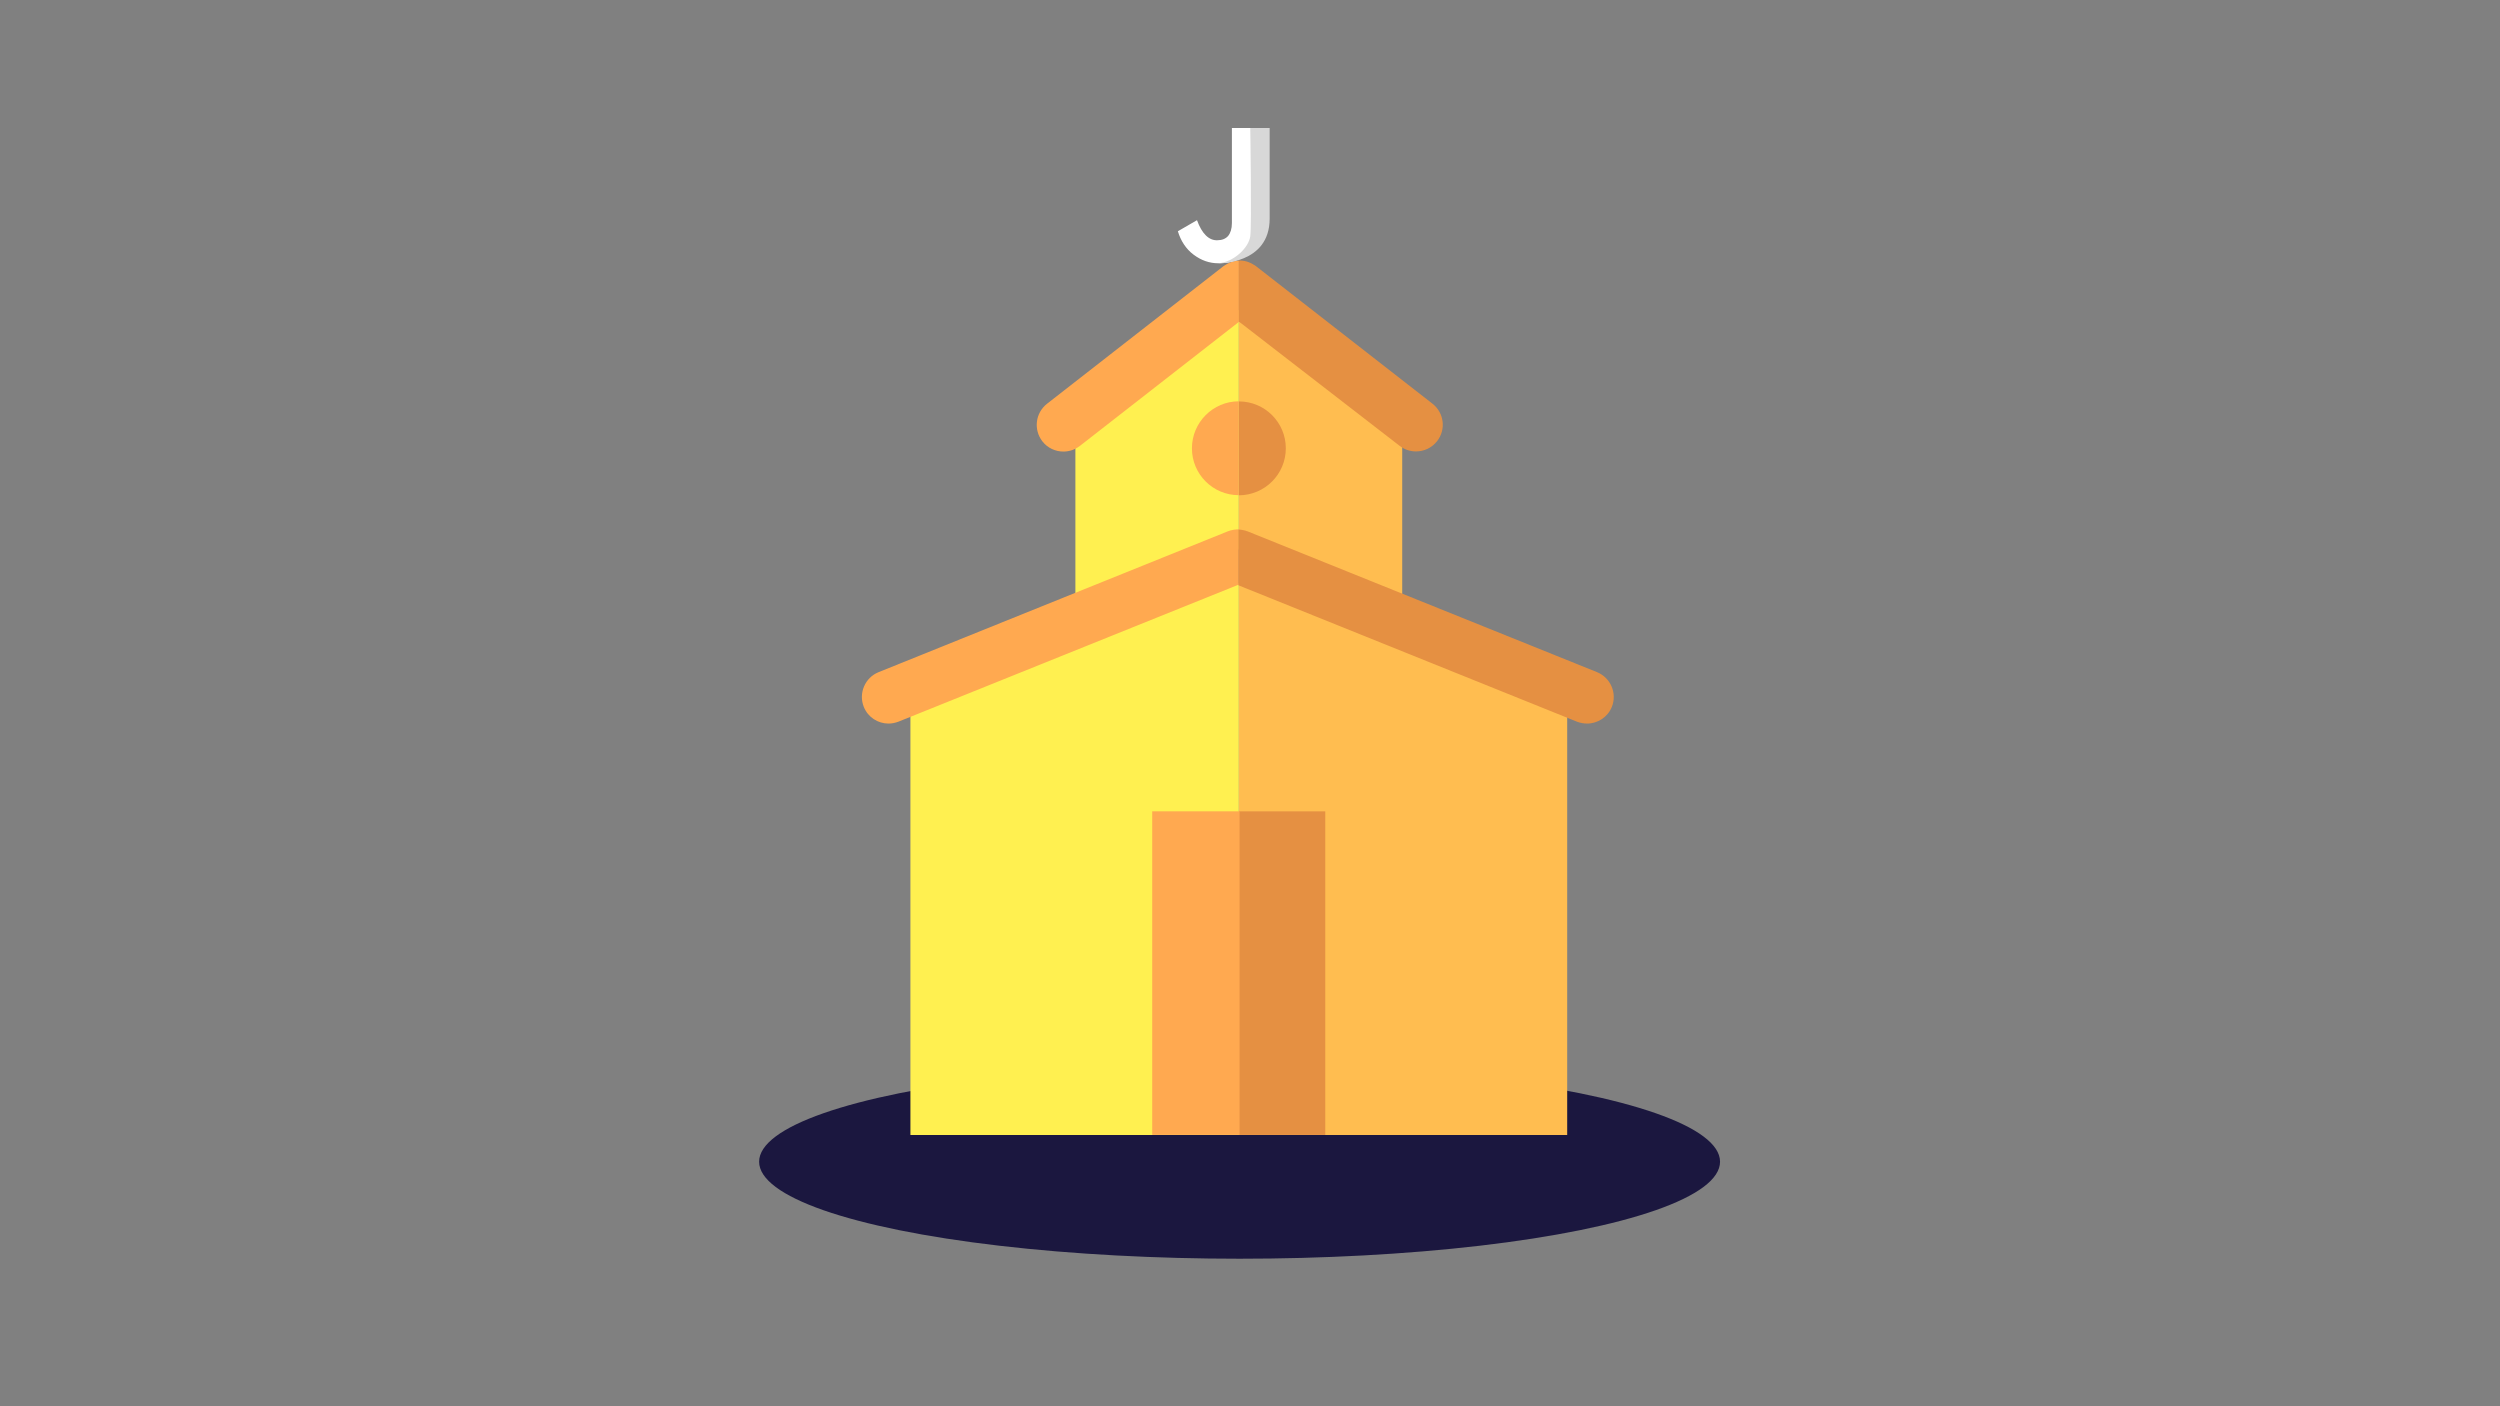 <?xml version="1.0" encoding="utf-8"?>
<!-- Generator: Adobe Illustrator 23.1.1, SVG Export Plug-In . SVG Version: 6.00 Build 0)  -->
<svg version="1.1" xmlns="http://www.w3.org/2000/svg" xmlns:xlink="http://www.w3.org/1999/xlink" x="0px" y="0px"
	 viewBox="0 0 1920 1080" style="enable-background:new 0 0 1920 1080;" xml:space="preserve">
<rect x="0" y="0" width="1920" height="1080" fill="#808080" stroke="none"/>
<style type="text/css">
	.st0{fill:#1B173F;}
	.st1{fill:#FFBD50;}
	.st2{fill:#E59042;}
	.st3{fill:#FFF050;}
	.st4{fill:#FFFFFF;}
	.st5{fill:#FFA950;}
	.st6{fill:#D8D8D8;}
</style>
<g id="Calque_1">
</g>
<g id="Calque_2">
	<ellipse class="st0" cx="952" cy="892.2" rx="369" ry="74.5"/>
	<polygon class="st1" points="951.4,448 951.4,871.7 1203.6,871.7 1203.6,547.4 	"/>
	<polygon class="st1" points="1076.9,471.6 1076.9,336.2 951.4,238 951.4,421.9 	"/>
	
		<rect x="950.8" y="623.1" transform="matrix(-1 -4.489798e-11 4.489798e-11 -1 1968.617 1494.719)" class="st2" width="67.1" height="248.5"/>
	<polygon class="st3" points="951.4,448 951.4,871.7 699.2,871.7 699.2,547.4 	"/>
	<polygon class="st3" points="825.9,471.6 825.9,336.2 951.4,238 951.4,421.9 	"/>
	<path class="st4" d="M965.3,172c0,9.2-2.6,16.5-7.4,22.1c-4.8,5.5-12.1,8.1-22.1,8.1c-7,0-13.2-2.2-19.1-6.6
		c-5.9-4.4-9.9-10.7-12.1-18l14.7-8.5l0,0c3.7,10.3,9.2,15.8,15.8,15.4c3.3,0,6.2-1.1,8.1-3.3c1.8-2.2,2.9-5.5,2.9-9.9v-5.5V98.3
		h19.1v63.4V172z"/>
	<rect x="884.9" y="623.1" class="st5" width="67.1" height="248.5"/>
	<g>
		<path class="st5" d="M951.1,200.2c-0.4,0-0.7,0-1.1,0.1c-0.3,0-0.6,0.1-0.9,0.1c-0.4,0.1-0.7,0.1-1.1,0.2
			c-0.3,0.1-0.6,0.1-0.8,0.2c-0.4,0.1-0.7,0.2-1.1,0.3c-0.3,0.1-0.6,0.2-0.8,0.3c-0.3,0.1-0.7,0.2-1,0.4c-0.3,0.1-0.6,0.3-0.9,0.4
			c-0.3,0.1-0.6,0.3-0.8,0.4c-0.3,0.2-0.7,0.4-1,0.6c-0.2,0.1-0.5,0.3-0.7,0.4c-0.4,0.2-0.7,0.5-1.1,0.7c-0.1,0.1-0.2,0.2-0.4,0.3
			L804.1,310.1c-8.9,7-10.5,19.8-3.6,28.8c4,5.2,10.1,7.9,16.2,7.9c4.4,0,8.8-1.4,12.6-4.3l122.2-95.3v-46.9
			C951.4,200.2,951.2,200.2,951.1,200.2z"/>
		<path class="st2" d="M1074.9,342.4c3.7,2.9,8.2,4.3,12.6,4.3c6.1,0,12.1-2.7,16.2-7.9c7-8.9,5.4-21.8-3.6-28.8L964.7,204.5
			c-0.1-0.1-0.2-0.2-0.4-0.3c-0.3-0.3-0.7-0.5-1.1-0.7c-0.2-0.1-0.5-0.3-0.7-0.4c-0.3-0.2-0.7-0.4-1-0.6c-0.3-0.1-0.6-0.3-0.8-0.4
			c-0.3-0.1-0.6-0.3-0.9-0.4c-0.3-0.1-0.7-0.3-1-0.4c-0.3-0.1-0.6-0.2-0.8-0.3c-0.4-0.1-0.7-0.2-1.1-0.3c-0.3-0.1-0.5-0.1-0.8-0.2
			c-0.4-0.1-0.7-0.1-1.1-0.2c-0.3,0-0.6-0.1-0.9-0.1c-0.4,0-0.7-0.1-1.1-0.1c-0.3,0-0.6,0-1,0c-0.2,0-0.4,0-0.6,0v46.9l2.1,1.5
			L1074.9,342.4z"/>
	</g>
	<g>
		<path class="st5" d="M950.8,406.6c-0.3,0-0.7,0-1,0c-0.3,0-0.7,0-1,0.1c-0.3,0-0.7,0.1-1,0.1c-0.3,0-0.7,0.1-1,0.2
			c-0.3,0.1-0.7,0.2-1,0.2c-0.3,0.1-0.6,0.2-0.9,0.2c-0.4,0.1-0.7,0.2-1.1,0.4c-0.2,0.1-0.4,0.1-0.7,0.2L674.8,516.2
			c-10.5,4.2-15.6,16.2-11.4,26.7c3.2,8,10.9,12.8,19,12.8c2.5,0,5.1-0.5,7.7-1.5l260.7-105l0.6,0.3v-42.8
			C951.3,406.6,951.1,406.6,950.8,406.6z"/>
		<path class="st2" d="M1218.9,555.7c8.1,0,15.8-4.9,19-12.8c4.2-10.5-0.9-22.4-11.4-26.7L958.2,408.1c-0.2-0.1-0.4-0.1-0.7-0.2
			c-0.4-0.1-0.7-0.3-1.1-0.4c-0.3-0.1-0.6-0.2-0.9-0.2c-0.3-0.1-0.7-0.2-1-0.2c-0.3-0.1-0.7-0.1-1-0.2c-0.3,0-0.7-0.1-1-0.1
			c-0.3,0-0.7-0.1-1-0.1c-0.1,0-0.2,0-0.4,0v42.8l260.1,104.8C1213.7,555.2,1216.3,555.7,1218.9,555.7z"/>
	</g>
	<g>
		<path class="st5" d="M915.4,344.3c0,19.9,16.1,36,36,36v-72.1C931.6,308.2,915.4,324.4,915.4,344.3z"/>
		<path class="st2" d="M987.5,344.3c0-19.9-16.1-36-36-36v72.1C971.4,380.3,987.5,364.2,987.5,344.3z"/>
	</g>
	<path class="st6" d="M960.2,98.3c0,0,1.2,74.5,0,83.2s-12.6,19.9-24.8,20.7c0,0,39.7,1.1,39.7-34.3c0-33.5,0-69.6,0-69.6H960.2z"/>
</g>
</svg>
